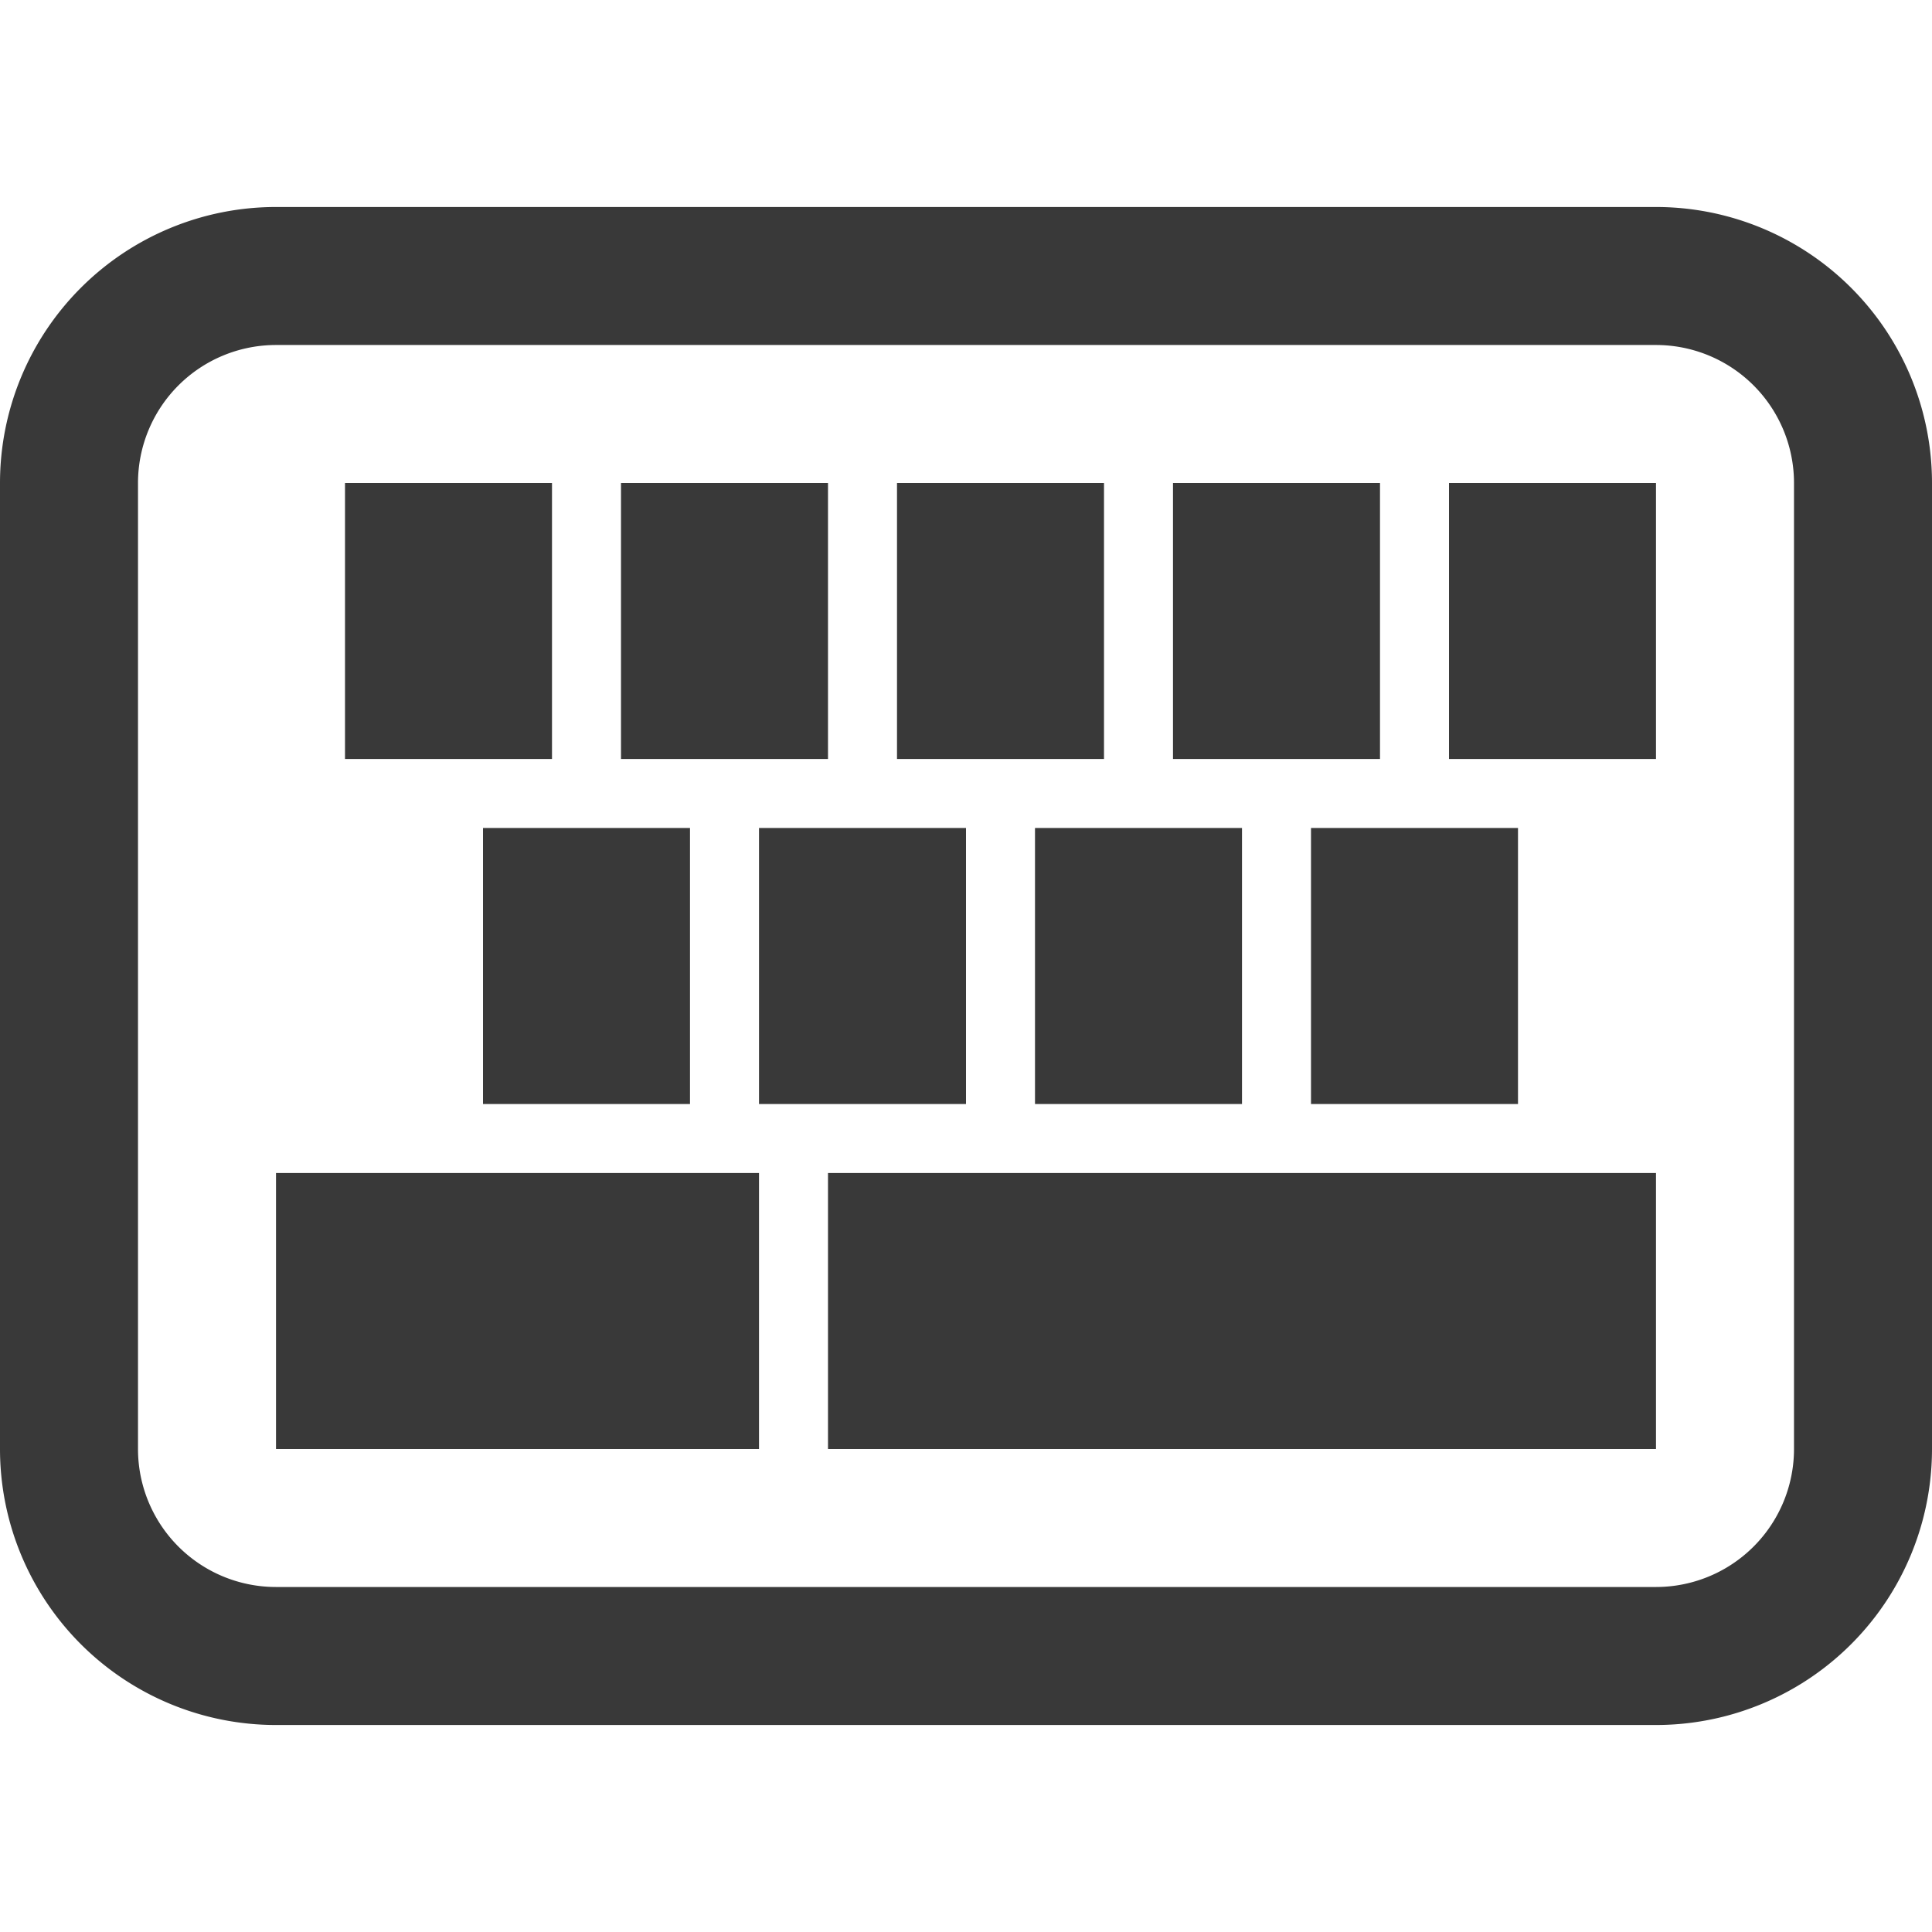 <svg id="Layer_1" data-name="Layer 1" xmlns="http://www.w3.org/2000/svg" width="28" height="28" viewBox="0 0 28 28"><rect width="28" height="28" fill="none"/><path id="_28x28-a" data-name="28x28-a" d="M4,5A2,2,0,0,0,2,7V21a2,2,0,0,0,2,2H24a2,2,0,0,0,2-2V7a2,2,0,0,0-2-2ZM24,3a4,4,0,0,1,4,4V21a4,4,0,0,1-4,4H4a4,4,0,0,1-4-4V7A4,4,0,0,1,4,3Zm0,14H12v4H24ZM11,17H4v4h7Zm11-5H19v4h3Zm-4,0H15v4h3Zm-4,0H11v4h3Zm-4,0H7v4h3ZM24,7H21v4h3ZM20,7H17v4h3ZM16,7H13v4h3ZM12,7H9v4h3ZM8,7H5v4H8Z" fill="#393939"/></svg>